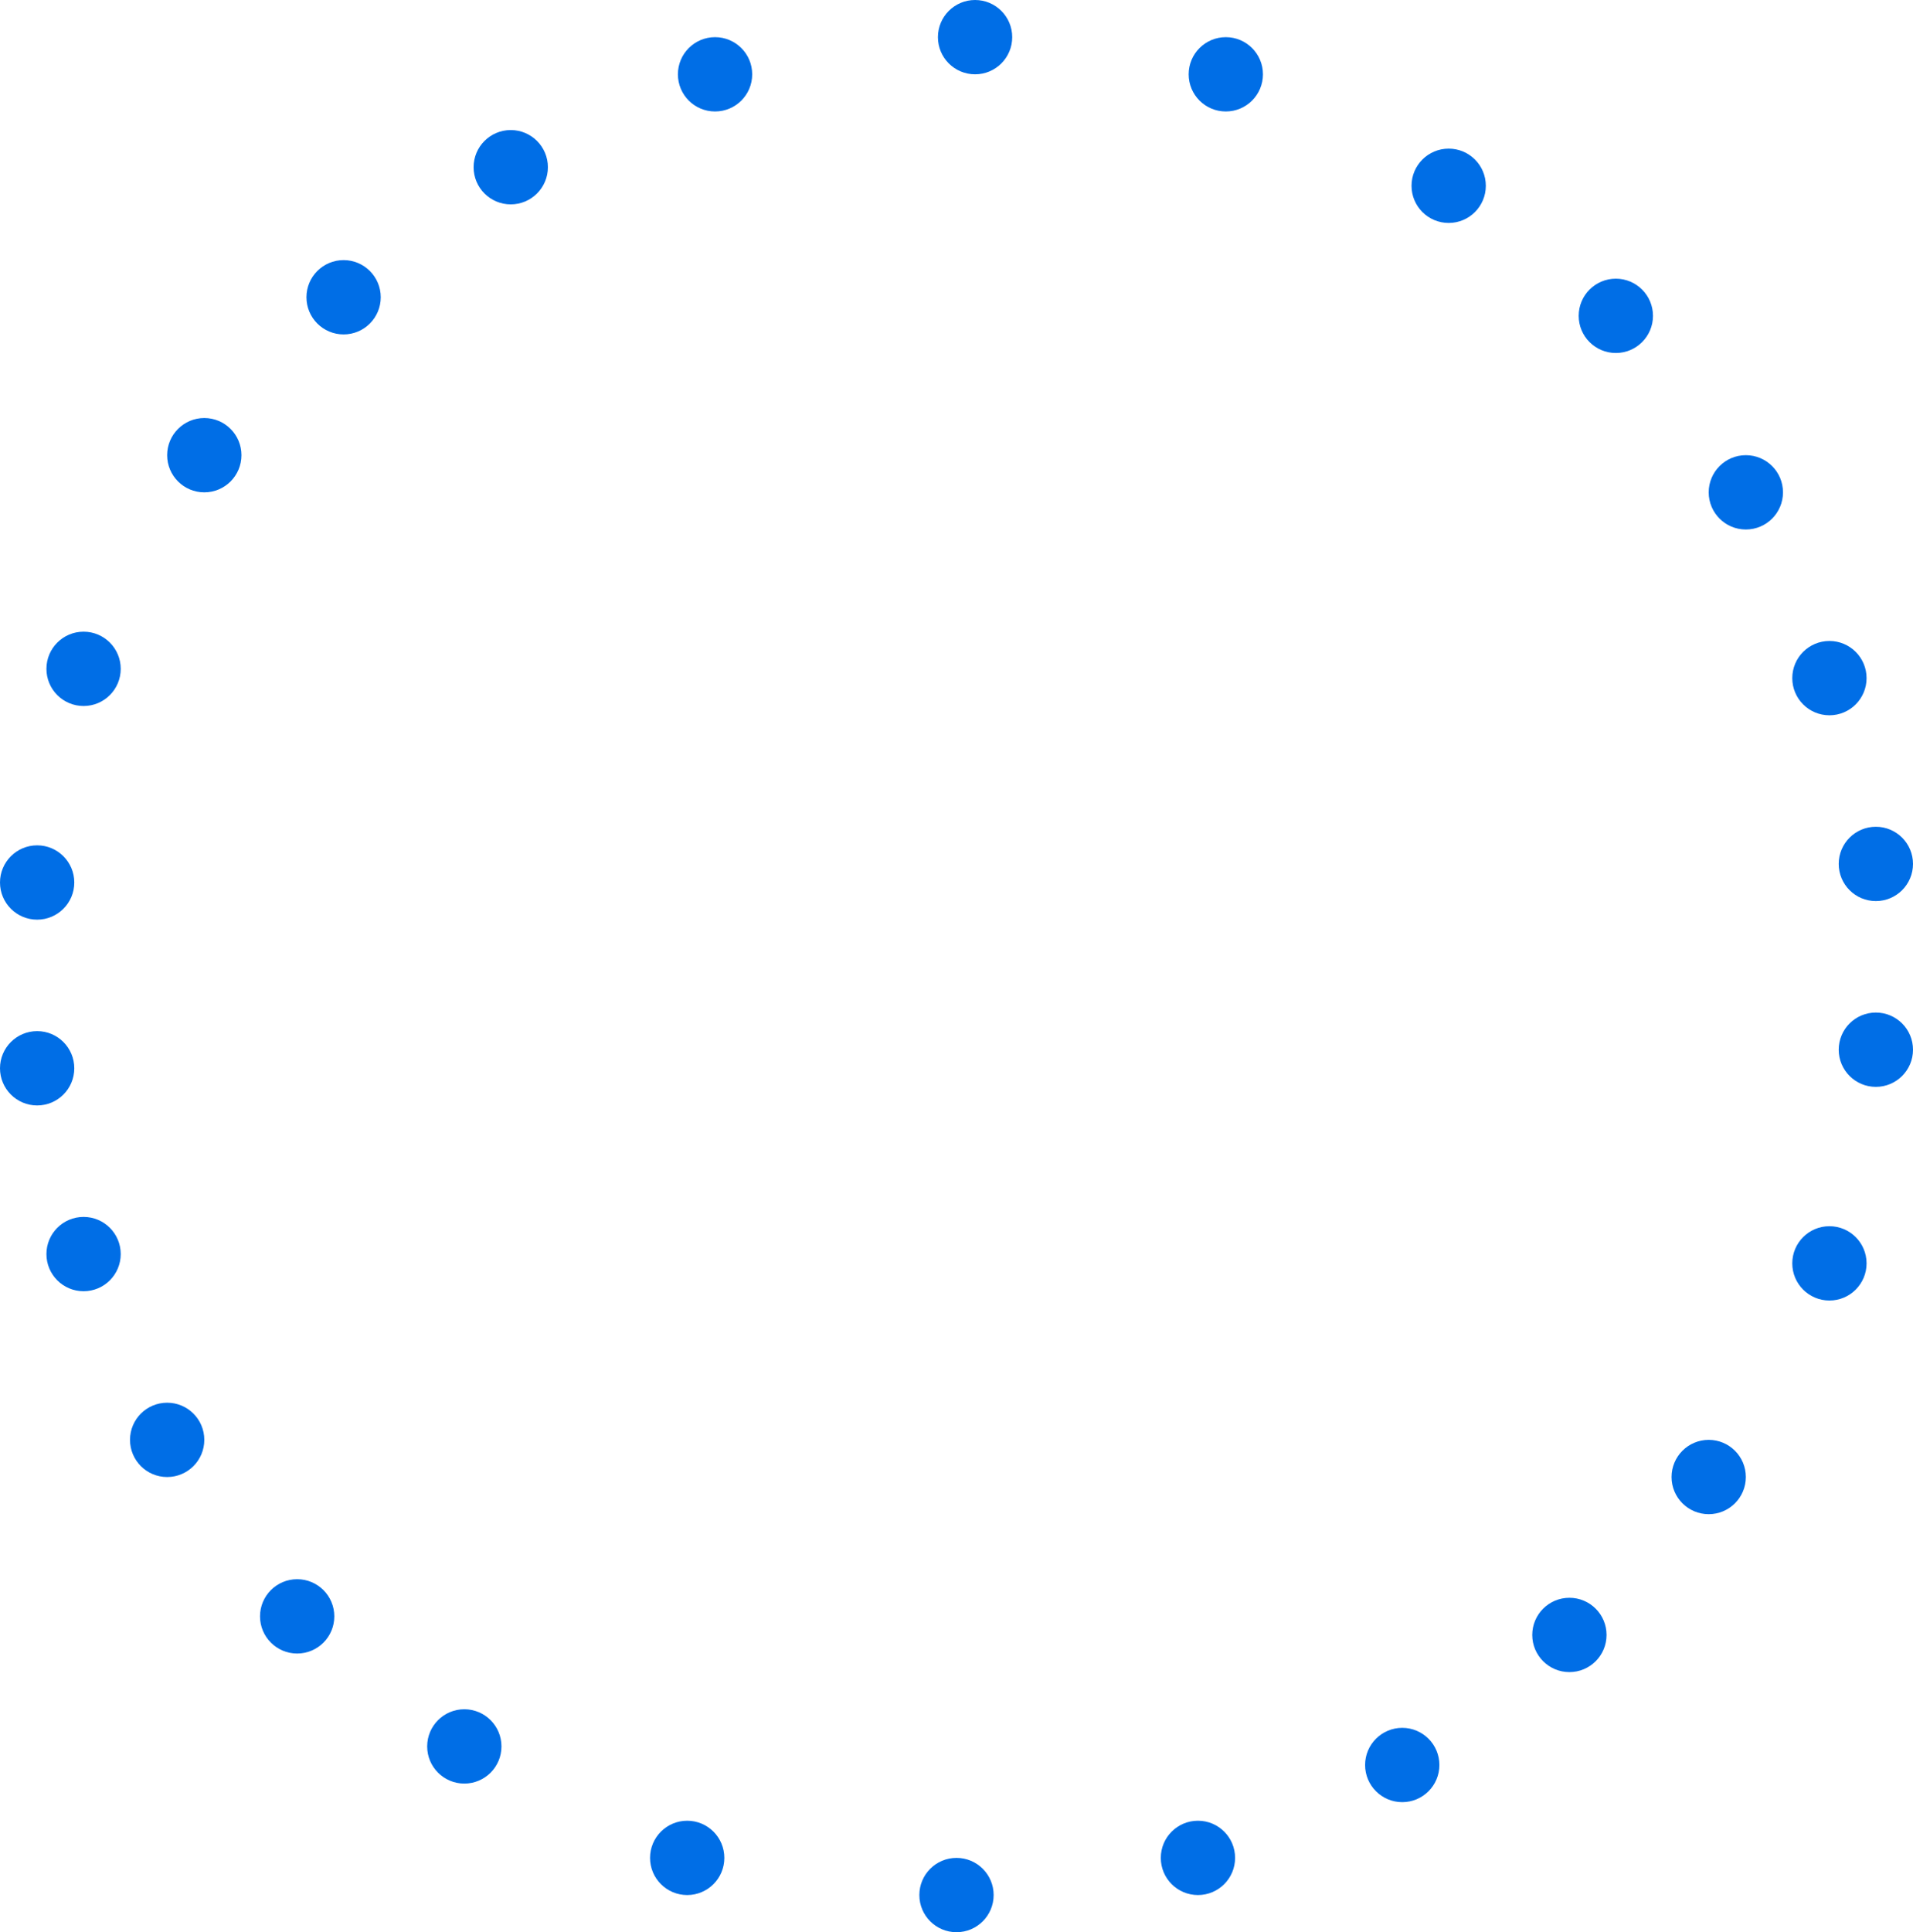 <svg width="206" height="208" viewBox="0 0 206 208" fill="none" xmlns="http://www.w3.org/2000/svg">
<circle cx="105" cy="4" r="4" fill="#006EE6"/>
<circle cx="132" cy="8" r="4" fill="#006EE6"/>
<circle cx="156" cy="20" r="4" fill="#006EE6"/>
<circle cx="174" cy="34" r="4" fill="#006EE6"/>
<circle cx="188" cy="53" r="4" fill="#006EE6"/>
<circle cx="197" cy="73" r="4" fill="#006EE6"/>
<circle cx="202" cy="93" r="4" fill="#006EE6"/>
<circle cx="202" cy="113" r="4" fill="#006EE6"/>
<circle cx="197" cy="136" r="4" fill="#006EE6"/>
<circle cx="184" cy="159" r="4" fill="#006EE6"/>
<circle cx="169" cy="176" r="4" fill="#006EE6"/>
<circle cx="151" cy="190" r="4" fill="#006EE6"/>
<circle cx="129" cy="200" r="4" fill="#006EE6"/>
<circle cx="103" cy="204" r="4" transform="rotate(-180 103 204)" fill="#006EE6"/>
<circle cx="74" cy="200" r="4" transform="rotate(-180 74 200)" fill="#006EE6"/>
<circle cx="50" cy="188" r="4" transform="rotate(-180 50 188)" fill="#006EE6"/>
<circle cx="32" cy="174" r="4" transform="rotate(-180 32 174)" fill="#006EE6"/>
<circle cx="18" cy="155" r="4" transform="rotate(-180 18 155)" fill="#006EE6"/>
<circle cx="9" cy="135" r="4" transform="rotate(-180 9 135)" fill="#006EE6"/>
<circle cx="4" cy="115" r="4" transform="rotate(-180 4 115)" fill="#006EE6"/>
<circle cx="4" cy="95" r="4" transform="rotate(-180 4 95)" fill="#006EE6"/>
<circle cx="9" cy="72" r="4" transform="rotate(-180 9 72)" fill="#006EE6"/>
<circle cx="22" cy="49" r="4" transform="rotate(-180 22 49)" fill="#006EE6"/>
<circle cx="37" cy="32" r="4" transform="rotate(-180 37 32)" fill="#006EE6"/>
<circle cx="55" cy="18" r="4" transform="rotate(-180 55 18)" fill="#006EE6"/>
<circle cx="77" cy="8" r="4" transform="rotate(-180 77 8)" fill="#006EE6"/>
</svg>
